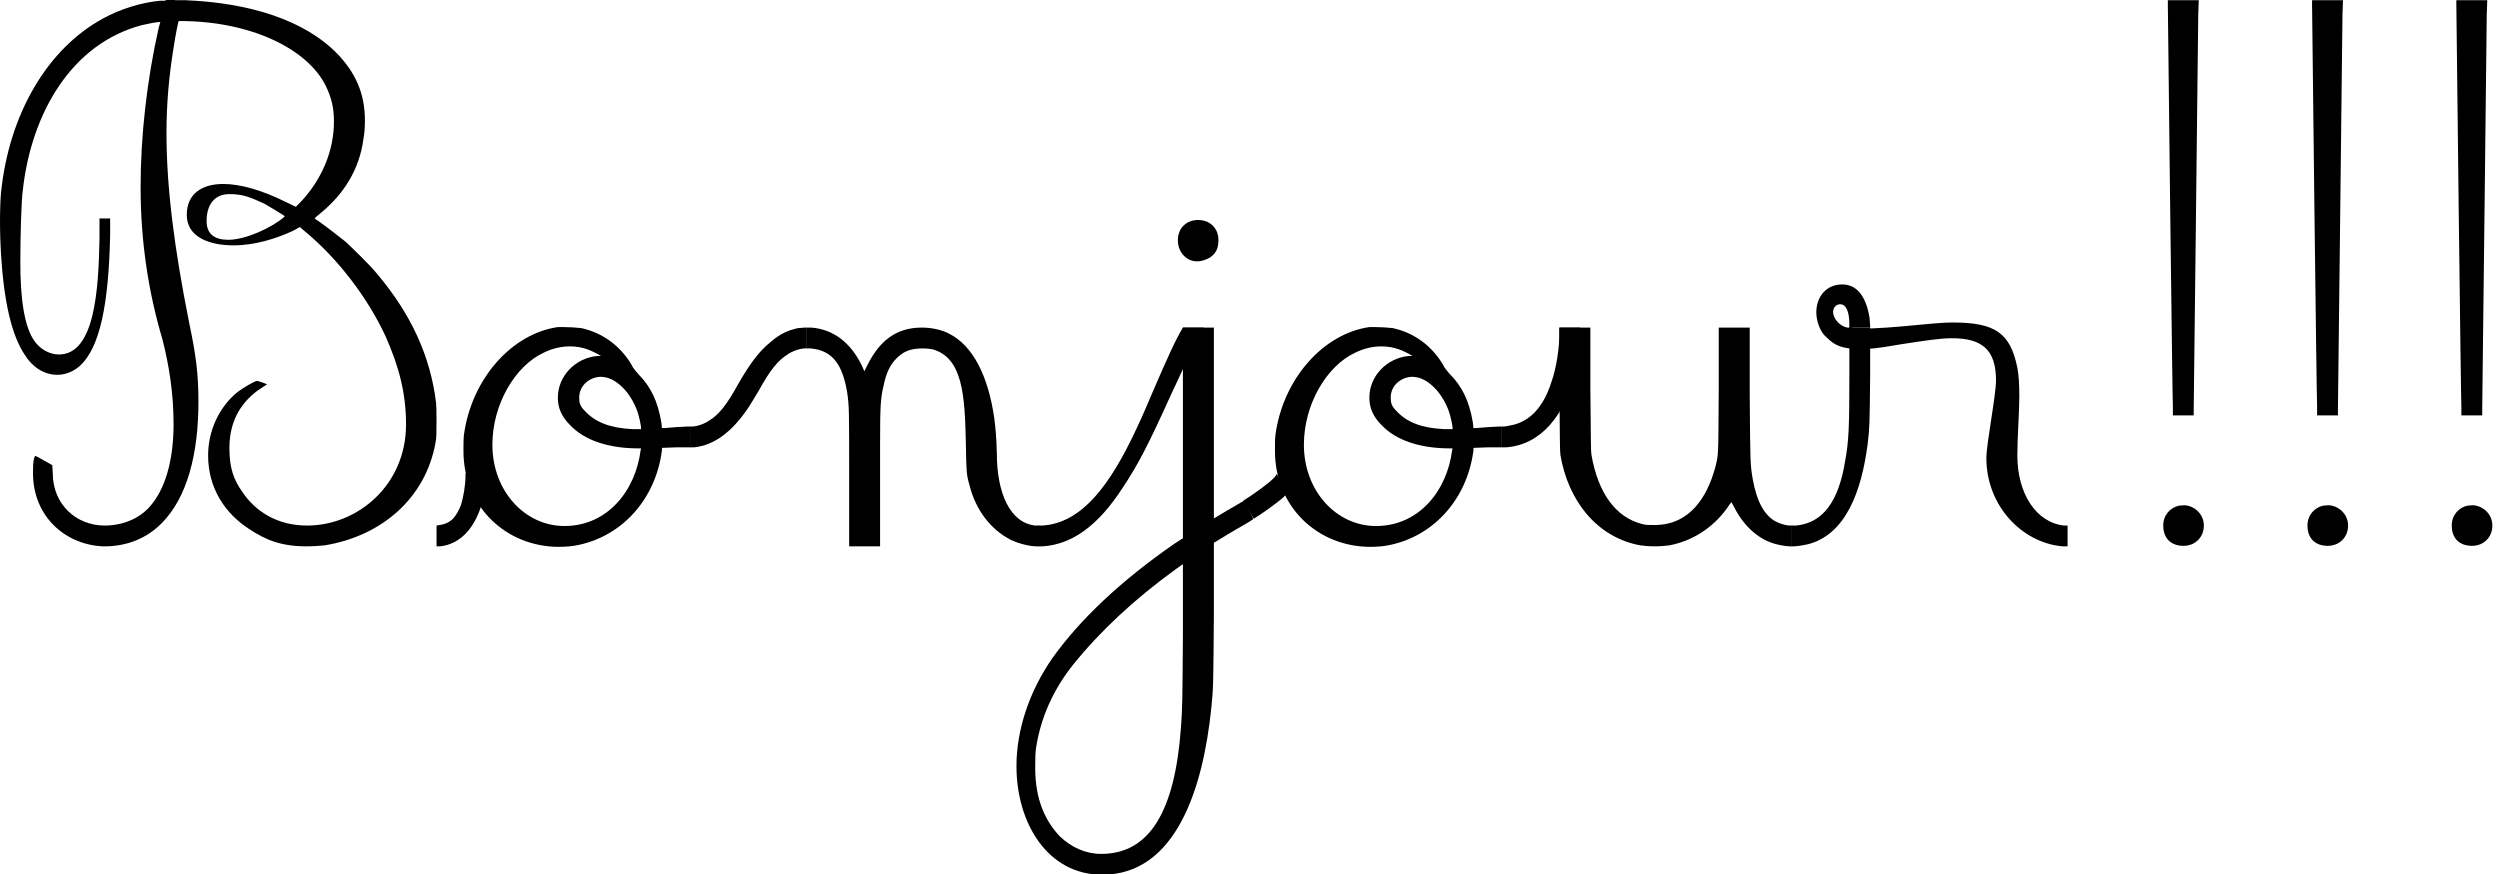 <?xml version='1.0' encoding='UTF-8'?>
<!-- This file was generated by dvisvgm 2.11.1 -->
<svg version='1.1' xmlns='http://www.w3.org/2000/svg' xmlns:xlink='http://www.w3.org/1999/xlink' width='49.072pt' height='17.158pt' viewBox='147.319 -10.724 49.072 17.158'>
<defs>
<path id='g0-0' d='M.558-1.375C.558-1.205 .518-.966 .468-.807C.418-.687 .379-.618 .309-.538C.209-.448 .13-.428-.01-.408V0H.06C.428-.04 .717-.319 .867-.797C.927-.966 .966-1.215 .966-1.385V-1.435H.558V-1.375Z'/>
<path id='g0-1' d='M.1-.548H.11C.219-.608 .578-.867 .677-.956C.727-1.006 .747-1.026 .747-1.056C.747-1.076 .558-1.405 .558-1.415S.548-1.415 .538-1.395C.508-1.335 .329-1.186 .05-.996C-.04-.936-.11-.897-.11-.887C-.11-.867 .1-.548 .1-.548Z'/>
<path id='g0-6' d='M1.126-3.417C1.126-2.361 1.116-2.072 1.046-1.694C.917-.867 .598-.458 .08-.408H-.01V0H.03C.1 0 .219-.02 .309-.04C1.056-.229 1.365-1.086 1.484-2.002C1.524-2.331 1.524-2.411 1.534-3.357V-4.294H1.126V-3.417Z'/>
<path id='g0-8' d='M1.126-4.204C1.126-3.895 1.066-3.497 .966-3.218C.807-2.72 .528-2.431 .149-2.371C.11-2.361 .05-2.351 .03-2.351H-.01V-1.943H.08C.747-1.993 1.245-2.55 1.445-3.477C1.494-3.686 1.534-4.025 1.534-4.224V-4.294H1.126V-4.204Z'/>
<path id='g0-9' d='M2.222-2.999C2.042-2.57 1.963-2.401 1.833-2.132C1.275-.986 .737-.458 .08-.408H-.01V0H.08C.658-.04 1.166-.408 1.644-1.146C1.943-1.594 2.142-1.973 2.61-3.009C2.74-3.278 2.879-3.597 2.939-3.706C3.029-3.915 3.198-4.214 3.238-4.294H2.829C2.69-4.065 2.531-3.716 2.222-2.999Z'/>
<path id='g0-16' d='M2.112-4.284C1.913-4.244 1.743-4.164 1.564-4.005C1.355-3.836 1.176-3.606 .936-3.188C.707-2.77 .558-2.59 .369-2.471C.269-2.401 .12-2.351 .02-2.351H-.01V-1.943H.07C.458-1.983 .817-2.242 1.146-2.74C1.186-2.8 1.265-2.939 1.335-3.049C1.564-3.467 1.714-3.646 1.903-3.766C2.002-3.836 2.152-3.885 2.252-3.885H2.281V-4.294H2.232C2.212-4.294 2.152-4.284 2.112-4.284Z'/>
<path id='g0-33' d='M1.973-10.64C1.973-10.431 2.062-2.869 2.072-2.73V-2.57H2.481V-2.7C2.481-2.879 2.57-10.102 2.57-10.441L2.58-10.72H1.973V-10.64ZM1.883-.408C1.883-.159 2.032-.01 2.281-.01C2.511-.01 2.68-.179 2.68-.408S2.491-.797 2.301-.807C2.252-.807 2.202-.797 2.182-.797C2.022-.757 1.883-.618 1.883-.408Z'/>
<path id='g0-66' d='M1.156-3.766C.976-3.766 .797-3.866 .687-4.015C.468-4.304 .399-4.902 .399-5.569C.399-6.077 .418-6.785 .448-6.994C.618-8.518 1.415-9.873 2.79-10.232C2.919-10.262 3.078-10.291 3.118-10.291C3.118-10.291 3.148-10.291 3.148-10.291S3.118-10.192 3.118-10.192C2.879-9.136 2.76-8.04 2.76-7.054C2.76-5.958 2.919-4.971 3.188-4.065C3.328-3.517 3.407-2.969 3.407-2.401C3.407-1.674 3.238-1.106 2.929-.767C2.72-.538 2.401-.408 2.052-.408C1.504-.408 1.036-.817 1.036-1.435L1.026-1.594L.867-1.684C.767-1.743 .687-1.783 .687-1.773C.687-1.773 .667-1.733 .658-1.674S.648-1.524 .648-1.435C.648-.608 1.255-.04 2.012 0H2.052C2.481 0 2.869-.149 3.168-.448C3.676-.956 3.895-1.813 3.895-2.839C3.895-3.387 3.846-3.756 3.716-4.374C3.417-5.868 3.268-7.054 3.268-8.11C3.268-8.697 3.318-9.245 3.407-9.783C3.437-9.993 3.497-10.301 3.507-10.311H3.537C4.892-10.311 6.027-9.783 6.396-9.036C6.506-8.807 6.555-8.608 6.555-8.339C6.555-7.761 6.316-7.193 5.888-6.745L5.808-6.665L5.619-6.755C5.141-6.994 4.712-7.113 4.384-7.113C3.955-7.113 3.666-6.914 3.666-6.506C3.666-6.067 4.115-5.908 4.583-5.908C5.001-5.908 5.41-6.037 5.738-6.187L5.888-6.267L5.968-6.197C6.635-5.649 7.223-4.872 7.572-4.115C7.831-3.527 7.97-3.009 7.97-2.391C7.97-1.205 7.024-.408 6.027-.408C5.43-.408 5.001-.697 4.752-1.076C4.583-1.315 4.503-1.544 4.503-1.933C4.503-2.491 4.762-2.869 5.131-3.108C5.191-3.148 5.24-3.178 5.24-3.178C5.24-3.188 5.061-3.248 5.051-3.248C5.001-3.248 4.782-3.118 4.663-3.029C4.294-2.73 4.085-2.262 4.085-1.783C4.085-1.146 4.413-.648 4.892-.339C5.21-.13 5.509 0 6.017 0C6.147 0 6.296-.01 6.376-.02C7.472-.199 8.349-.927 8.548-2.032C8.568-2.142 8.568-2.192 8.568-2.421C8.568-2.6 8.568-2.72 8.558-2.829C8.448-3.726 8.07-4.563 7.392-5.36C7.273-5.509 6.934-5.838 6.785-5.978C6.635-6.097 6.416-6.267 6.276-6.366C6.227-6.396 6.177-6.436 6.177-6.436C6.177-6.446 6.227-6.486 6.276-6.526C6.755-6.914 7.054-7.402 7.133-7.99C7.153-8.09 7.163-8.229 7.163-8.359C7.163-8.907 6.964-9.305 6.635-9.654C5.988-10.331 4.892-10.67 3.636-10.72H3.437L3.357-10.79C3.318-10.829 3.288-10.859 3.288-10.849C3.278-10.849 3.278-10.829 3.278-10.819C3.268-10.8 3.258-10.77 3.258-10.75L3.248-10.71H3.148C2.8-10.68 2.361-10.55 2.022-10.361C.927-9.763 .179-8.488 .02-6.944C.01-6.844 0-6.615 0-6.376S.01-5.888 .02-5.729C.08-4.782 .229-4.144 .488-3.756C.618-3.547 .837-3.367 1.126-3.367C1.295-3.367 1.455-3.437 1.584-3.557C1.953-3.915 2.132-4.712 2.162-6.107V-6.436H1.953V-6.027C1.933-5.041 1.863-3.766 1.156-3.766ZM4.055-6.386C4.055-6.685 4.194-6.914 4.503-6.914C4.802-6.914 4.941-6.834 5.191-6.725C5.31-6.655 5.479-6.555 5.569-6.496L5.589-6.476L5.579-6.466C5.34-6.257 4.822-6.017 4.483-6.017C4.214-6.017 4.055-6.127 4.055-6.386Z'/>
<path id='g0-106' d='M2.172-6.007C2.172-5.729 2.411-5.519 2.69-5.619C2.849-5.669 2.969-5.778 2.969-6.007C2.969-6.257 2.79-6.406 2.57-6.406S2.172-6.257 2.172-6.007ZM.687 6.446C2.142 6.446 2.67 4.732 2.829 3.168C2.869 2.79 2.869 2.7 2.879 1.295V-.07L3.108-.209C3.228-.279 3.407-.389 3.497-.438S3.656-.538 3.656-.538C3.656-.548 3.477-.877 3.457-.887C3.457-.887 3.417-.867 3.128-.697L2.879-.548V-4.294H2.271V-.159L2.102-.05C1.066 .667 .249 1.435-.289 2.192C-.747 2.849-.996 3.606-.996 4.314C-.996 5.44-.379 6.446 .687 6.446ZM2.271 1.753C2.262 3.009 2.262 3.178 2.232 3.567C2.112 5.191 1.624 6.037 .667 6.037C.359 6.037 .08 5.908-.149 5.689C-.438 5.38-.628 4.961-.628 4.354C-.628 4.204-.628 4.035-.608 3.935C-.518 3.367-.279 2.819 .11 2.331C.628 1.684 1.305 1.046 2.132 .448L2.271 .349V1.753Z'/>
<path id='g0-110' d='M4.882-1.823C4.872-2.152 4.862-2.262 4.832-2.511C4.712-3.357 4.403-3.945 3.945-4.174C3.796-4.254 3.597-4.294 3.407-4.294C2.889-4.294 2.57-4.015 2.341-3.557L2.281-3.437L2.232-3.547C2.012-4.005 1.664-4.264 1.235-4.294H1.146V-3.885H1.225C1.674-3.846 1.853-3.547 1.943-3.029C1.983-2.74 1.983-2.74 1.983-1.335V0H2.59V-1.245V-1.993C2.59-2.77 2.6-2.909 2.66-3.158C2.71-3.407 2.79-3.567 2.909-3.686C3.039-3.816 3.168-3.885 3.427-3.885C3.507-3.885 3.587-3.875 3.626-3.866C4.214-3.696 4.254-2.959 4.274-2.012C4.284-1.455 4.284-1.415 4.344-1.205C4.463-.717 4.762-.329 5.151-.13C5.29-.06 5.519 0 5.659 0H5.709V-.408H5.639C5.141-.458 4.882-1.046 4.882-1.823Z'/>
<path id='g0-111' d='M1.833 .01C1.963 .01 2.102 0 2.232-.03C3.098-.219 3.736-.946 3.856-1.883V-1.933L4.134-1.943H4.413V-2.351H4.344C4.274-2.351 3.995-2.331 3.905-2.321H3.856L3.846-2.421C3.776-2.849 3.636-3.138 3.387-3.387C3.337-3.447 3.288-3.497 3.258-3.567C3.039-3.935 2.69-4.194 2.271-4.284C2.192-4.294 2.042-4.304 1.923-4.304H1.813C.907-4.174 .12-3.288-.03-2.192C-.04-2.122-.04-1.993-.04-1.873C-.04-.767 .807 .01 1.833 .01ZM2.66-3.736H2.58C2.162-3.696 1.813-3.347 1.813-2.919C1.813-2.72 1.883-2.55 2.052-2.381C2.331-2.082 2.809-1.923 3.387-1.923H3.447L3.437-1.883C3.337-1.096 2.79-.399 1.943-.399C1.166-.399 .528-1.086 .528-1.993C.528-2.79 .976-3.537 1.524-3.796C1.704-3.885 1.873-3.925 2.052-3.925C2.311-3.925 2.491-3.836 2.66-3.736ZM2.66-3.328C2.7-3.328 2.75-3.318 2.79-3.308C3.039-3.228 3.268-2.959 3.377-2.64C3.407-2.55 3.447-2.371 3.447-2.321V-2.301H3.278C2.849-2.321 2.55-2.431 2.341-2.66C2.252-2.75 2.232-2.809 2.232-2.919C2.232-3.178 2.461-3.328 2.66-3.328Z'/>
<path id='g0-114' d='M-.08-4.593C-.08-4.413 0-4.194 .13-4.095C.289-3.935 .438-3.875 .777-3.875C.986-3.875 1.056-3.875 1.574-3.965C2.092-4.045 2.361-4.085 2.58-4.085C3.178-4.085 3.447-3.856 3.447-3.258C3.447-2.959 3.258-2.012 3.258-1.733C3.258-.797 3.955-.07 4.752 0H4.852V-.408H4.782C4.234-.468 3.866-1.036 3.866-1.783C3.866-2.122 3.905-2.68 3.905-2.939C3.905-3.178 3.895-3.347 3.866-3.507C3.726-4.194 3.427-4.394 2.59-4.394C2.202-4.394 1.425-4.274 .797-4.274C.737-4.274 .677-4.274 .648-4.284C.578-4.294 .598-4.294 .777-4.294H.976V-4.344C.976-4.364 .966-4.433 .966-4.483C.907-4.842 .757-5.141 .428-5.141C.11-5.141-.08-4.892-.08-4.593ZM.568-4.374V-4.294H.528C.408-4.314 .249-4.443 .249-4.613C.259-4.692 .309-4.752 .389-4.752C.518-4.752 .568-4.573 .568-4.374Z'/>
<path id='g0-117' d='M.568-3.098C.578-2.012 .578-1.893 .588-1.793C.737-.907 1.295-.179 2.152-.02C2.212-.01 2.331 0 2.441 0S2.66-.01 2.73-.02C3.198-.11 3.626-.389 3.905-.817C3.925-.847 3.945-.867 3.945-.867S3.975-.817 4.005-.757C4.184-.408 4.453-.159 4.762-.06C4.852-.03 5.011 0 5.091 0H5.131V-.408H5.091C5.021-.408 4.922-.438 4.832-.478C4.593-.598 4.443-.877 4.364-1.315C4.314-1.614 4.314-1.604 4.304-2.999V-4.294H3.696V-3.088C3.686-1.753 3.696-1.823 3.626-1.544C3.467-.966 3.128-.418 2.431-.418C2.341-.418 2.252-.418 2.192-.438C1.674-.568 1.325-1.046 1.196-1.803C1.186-1.883 1.186-2.042 1.176-3.098V-4.294H.568V-3.098Z'/>
</defs>
<g id='page1'>
<use x='147.319' y='0' xlink:href='#g0-66'/>
<use x='155.898' y='0' xlink:href='#g0-0'/>
<use x='156.456' y='0' xlink:href='#g0-111'/>
<use x='160.874' y='0' xlink:href='#g0-16'/>
<use x='162.004' y='0' xlink:href='#g0-110'/>
<use x='167.709' y='0' xlink:href='#g0-9'/>
<use x='168.267' y='0' xlink:href='#g0-106'/>
<use x='171.827' y='0' xlink:href='#g0-1'/>
<use x='172.385' y='0' xlink:href='#g0-111'/>
<use x='176.803' y='0' xlink:href='#g0-8'/>
<use x='177.36' y='0' xlink:href='#g0-117'/>
<use x='182.494' y='0' xlink:href='#g0-6'/>
<use x='183.051' y='0' xlink:href='#g0-114'/>
<use x='187.898' y='0' xlink:href='#g0-33'/>
<use x='190.729' y='0' xlink:href='#g0-33'/>
<use x='193.561' y='0' xlink:href='#g0-33'/>
</g>
</svg>
